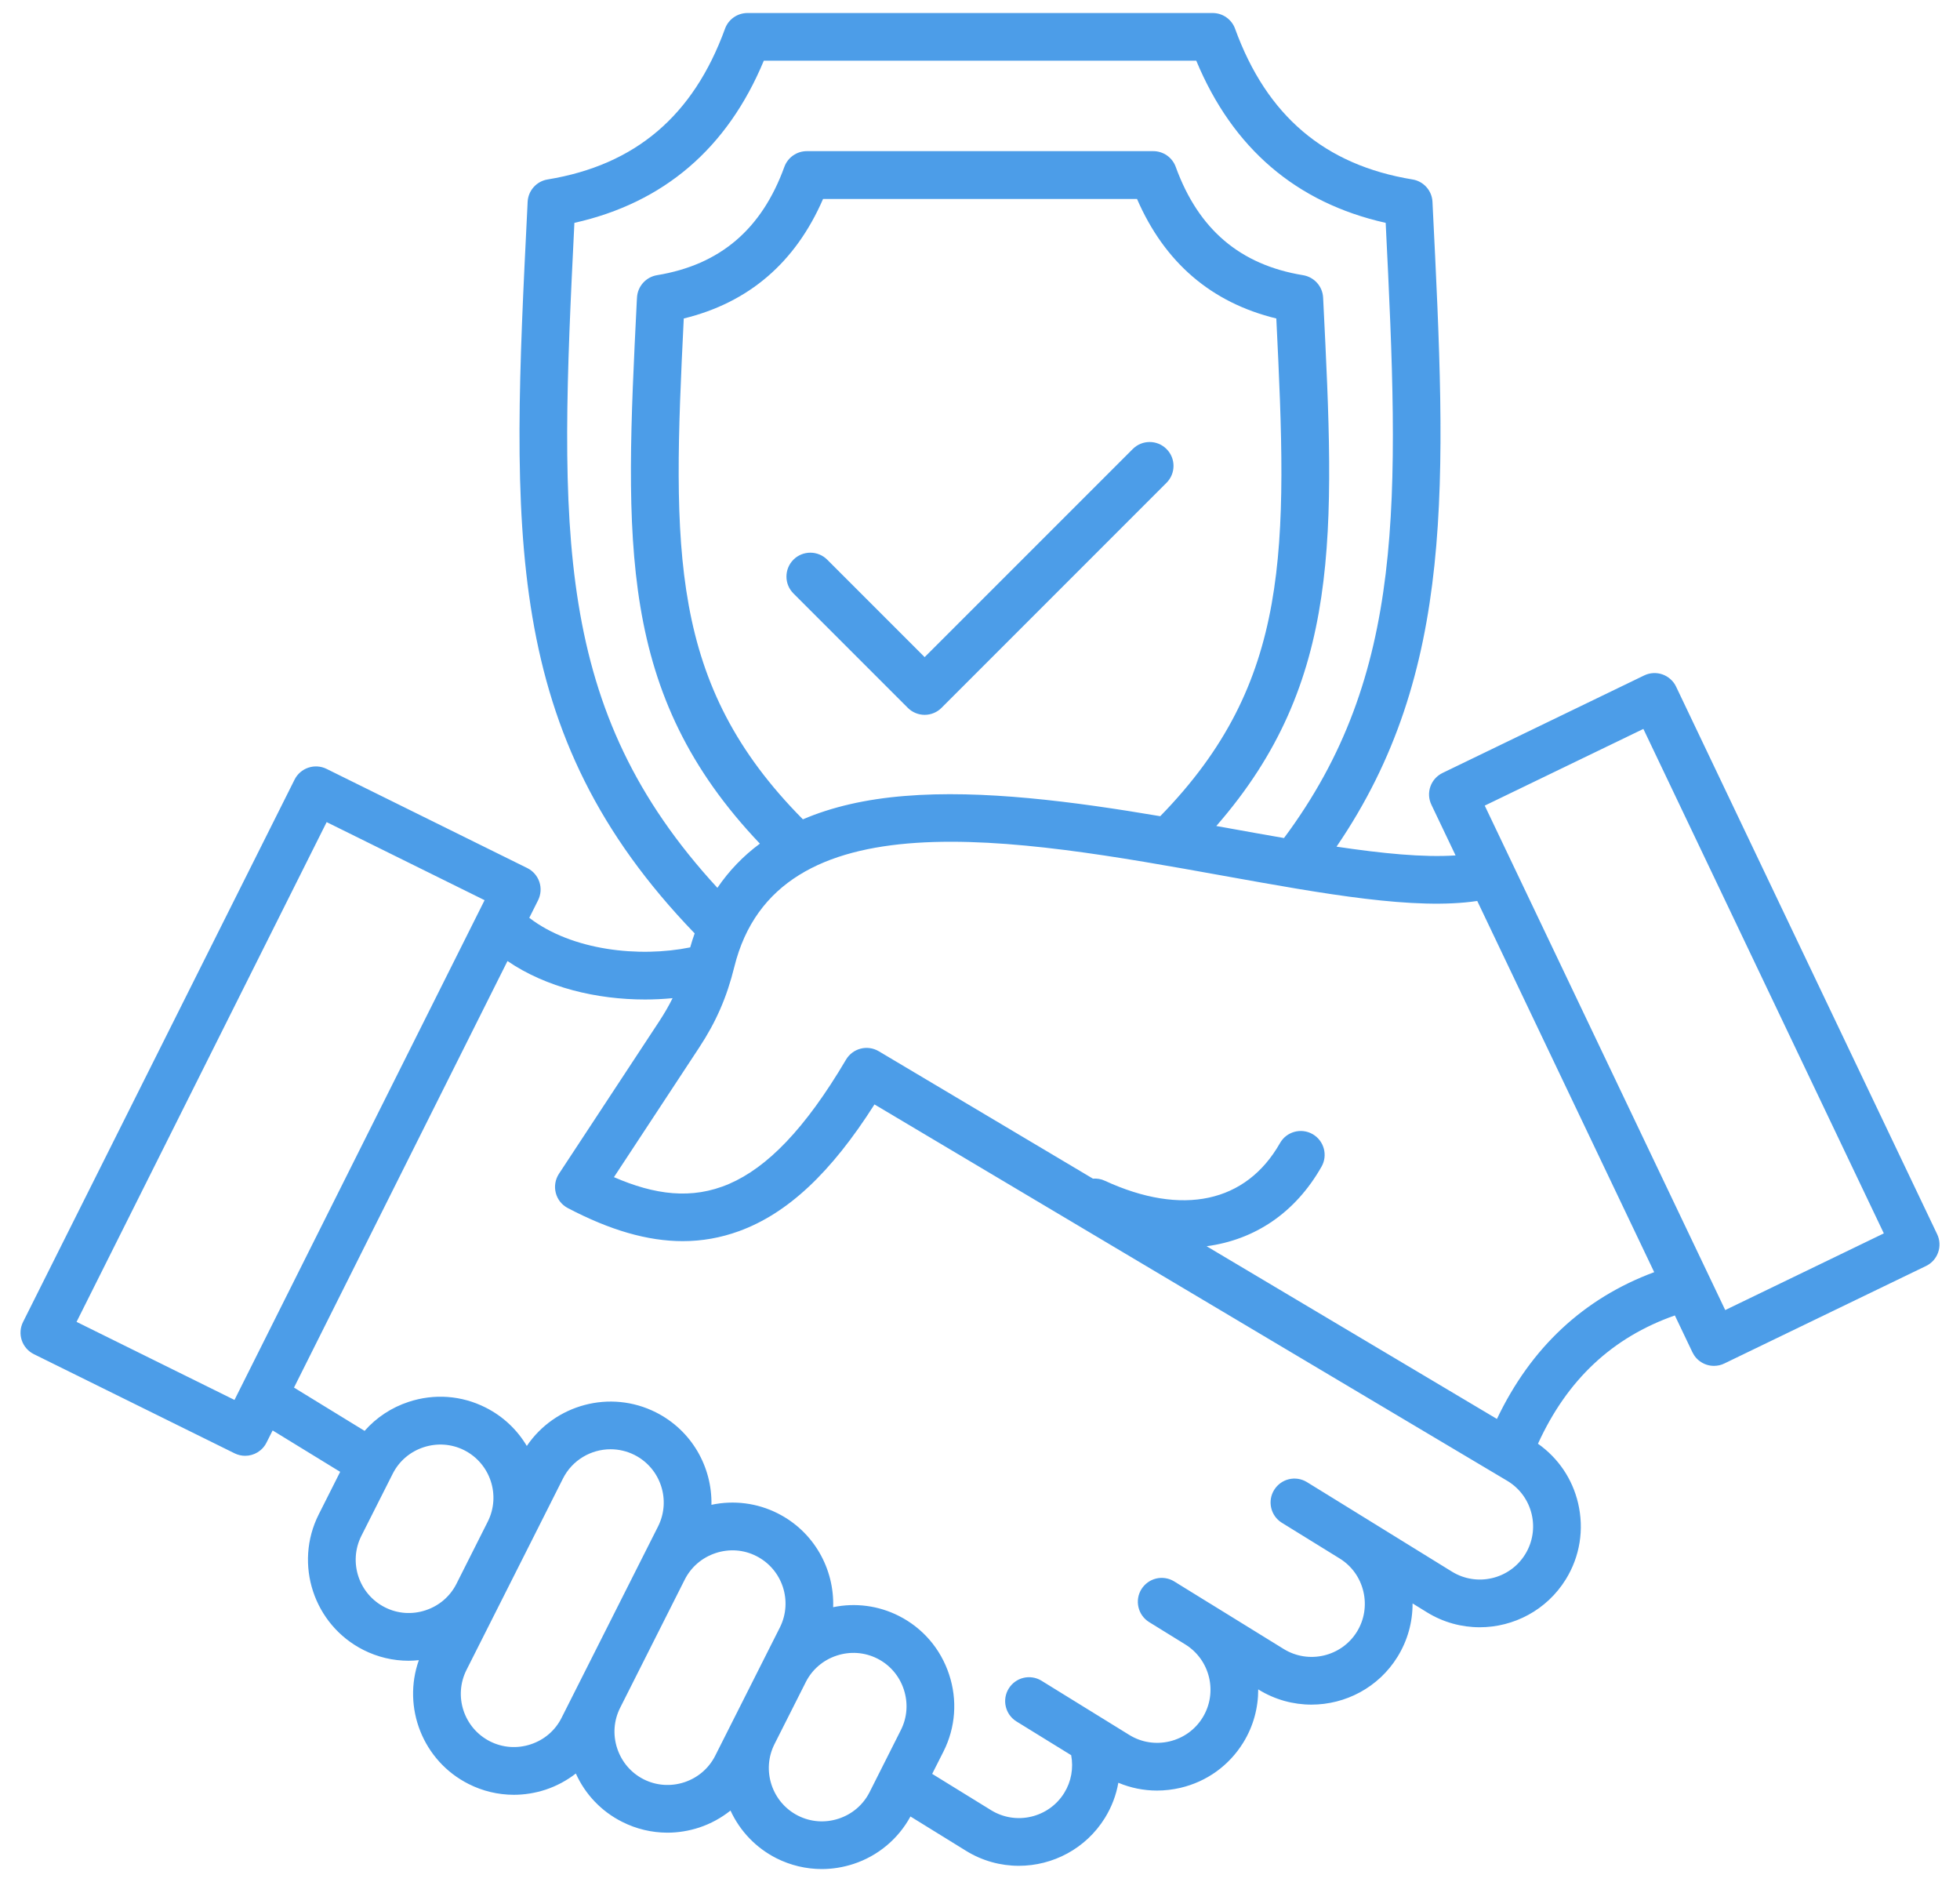 <svg width="50" height="48" viewBox="0 0 50 48" fill="none" xmlns="http://www.w3.org/2000/svg">
<path d="M49.418 31.48L42.758 17.514C42.724 17.441 42.675 17.376 42.615 17.323C42.556 17.269 42.486 17.228 42.41 17.201C42.258 17.147 42.089 17.156 41.943 17.227L36.8 19.714C36.498 19.86 36.37 20.221 36.515 20.524L37.132 21.817C36.316 21.873 35.265 21.768 34.095 21.594C37.136 17.141 36.899 12.329 36.548 5.256L36.543 5.148C36.536 5.008 36.482 4.876 36.389 4.772C36.296 4.668 36.17 4.599 36.033 4.577C33.794 4.21 32.314 2.953 31.507 0.733C31.465 0.615 31.387 0.514 31.284 0.442C31.182 0.37 31.06 0.332 30.934 0.332H19.068C18.812 0.332 18.582 0.492 18.495 0.733C17.688 2.953 16.207 4.21 13.97 4.577C13.832 4.599 13.707 4.668 13.614 4.772C13.521 4.876 13.467 5.009 13.46 5.148L13.455 5.257C13.04 13.598 12.788 18.693 17.721 23.806C17.68 23.922 17.641 24.04 17.607 24.163C16.308 24.426 14.592 24.245 13.502 23.409L13.727 22.96C13.799 22.814 13.811 22.647 13.759 22.492C13.707 22.339 13.597 22.212 13.451 22.14L8.33 19.61C8.185 19.539 8.019 19.528 7.866 19.579C7.714 19.63 7.587 19.739 7.515 19.883L0.588 33.717C0.552 33.789 0.53 33.867 0.525 33.947C0.519 34.028 0.53 34.108 0.555 34.184C0.607 34.338 0.718 34.465 0.863 34.537L5.985 37.067C6.071 37.109 6.163 37.13 6.254 37.13C6.477 37.13 6.693 37.006 6.799 36.792L6.955 36.483L8.678 37.539L8.132 38.622C7.492 39.89 8.004 41.442 9.272 42.082C9.63 42.263 10.024 42.357 10.425 42.357C10.511 42.357 10.599 42.351 10.685 42.342C10.258 43.545 10.784 44.91 11.954 45.5C12.311 45.681 12.706 45.775 13.106 45.776C13.378 45.776 13.653 45.732 13.919 45.645C14.202 45.551 14.461 45.41 14.69 45.233C14.93 45.768 15.348 46.204 15.872 46.466C16.229 46.647 16.624 46.741 17.024 46.742C17.297 46.742 17.571 46.698 17.837 46.611C18.133 46.513 18.4 46.365 18.635 46.178C18.878 46.704 19.285 47.13 19.808 47.395C20.166 47.575 20.561 47.669 20.961 47.67C21.233 47.67 21.508 47.626 21.774 47.539C22.394 47.336 22.914 46.903 23.226 46.329L24.641 47.203C25.061 47.463 25.528 47.587 25.991 47.587C26.855 47.587 27.7 47.152 28.187 46.365C28.359 46.087 28.474 45.783 28.529 45.469C28.842 45.6 29.175 45.668 29.514 45.668C29.716 45.668 29.918 45.644 30.115 45.598C30.786 45.44 31.354 45.03 31.715 44.446C31.977 44.023 32.099 43.551 32.097 43.087L32.105 43.092C32.526 43.352 32.993 43.476 33.455 43.476C34.32 43.476 35.166 43.042 35.652 42.255C35.908 41.84 36.037 41.372 36.035 40.895L36.398 41.119C36.818 41.379 37.285 41.503 37.747 41.503C38.612 41.503 39.457 41.068 39.944 40.281C40.305 39.697 40.415 39.007 40.257 38.335C40.111 37.718 39.752 37.188 39.234 36.822C39.98 35.188 41.128 34.112 42.726 33.55L43.174 34.489C43.224 34.593 43.301 34.681 43.399 34.742C43.496 34.804 43.609 34.836 43.724 34.836C43.816 34.836 43.906 34.816 43.989 34.775L49.133 32.289C49.278 32.219 49.389 32.095 49.442 31.943C49.496 31.792 49.487 31.625 49.418 31.48ZM14.653 5.684C16.932 5.173 18.555 3.785 19.485 1.548H30.517C31.447 3.784 33.07 5.173 35.349 5.684C35.702 12.794 35.862 17.202 32.755 21.374C32.319 21.299 31.874 21.219 31.425 21.138C31.294 21.114 31.161 21.09 31.028 21.067C34.238 17.388 34.053 13.626 33.757 7.671L33.753 7.59C33.746 7.451 33.692 7.319 33.599 7.215C33.506 7.111 33.38 7.042 33.243 7.019C31.636 6.756 30.573 5.852 29.993 4.256C29.95 4.138 29.872 4.037 29.77 3.965C29.667 3.893 29.545 3.855 29.42 3.855H20.582C20.326 3.855 20.097 4.015 20.009 4.256C19.43 5.851 18.366 6.755 16.759 7.019C16.622 7.042 16.497 7.111 16.404 7.215C16.311 7.319 16.257 7.451 16.25 7.59L16.245 7.671C15.939 13.851 15.749 17.692 19.385 21.517C18.962 21.829 18.596 22.21 18.301 22.644C14.106 18.089 14.263 13.553 14.653 5.684ZM20.482 20.897C17.06 17.446 17.151 14.048 17.443 8.123C19.101 7.719 20.292 6.696 20.996 5.075H29.006C29.709 6.696 30.901 7.719 32.559 8.123C32.85 14.024 32.939 17.393 29.598 20.817C27.38 20.442 25.062 20.138 23.08 20.301C22.086 20.381 21.22 20.581 20.482 20.897ZM5.982 35.705L1.953 33.714L8.333 20.968L12.362 22.959L5.982 35.705ZM9.821 40.995C9.152 40.658 8.882 39.84 9.219 39.171L10.018 37.588C10.18 37.266 10.46 37.026 10.806 36.912C11.152 36.799 11.52 36.825 11.842 36.987C12.51 37.325 12.779 38.141 12.443 38.809L11.644 40.395C11.481 40.717 11.202 40.956 10.856 41.07C10.51 41.184 10.143 41.158 9.821 40.995ZM13.538 44.489C13.191 44.603 12.824 44.576 12.502 44.414C11.834 44.077 11.563 43.259 11.901 42.59L13.531 39.358L13.532 39.356L14.361 37.71C14.6 37.236 15.08 36.963 15.576 36.963C15.781 36.963 15.99 37.01 16.186 37.108C16.854 37.446 17.124 38.263 16.787 38.932L14.732 43.007L14.731 43.009L14.326 43.812C14.165 44.135 13.884 44.375 13.538 44.489ZM17.457 45.456C17.111 45.569 16.743 45.543 16.421 45.381C16.099 45.218 15.86 44.939 15.745 44.593C15.631 44.247 15.658 43.88 15.819 43.559L17.468 40.287C17.631 39.965 17.91 39.726 18.256 39.611C18.603 39.497 18.971 39.523 19.292 39.686C19.961 40.023 20.231 40.841 19.894 41.51L18.67 43.937L18.245 44.78C18.083 45.101 17.802 45.342 17.457 45.456ZM21.395 46.384C21.048 46.498 20.681 46.471 20.359 46.309C20.037 46.146 19.797 45.867 19.682 45.521C19.569 45.175 19.595 44.808 19.756 44.486L20.556 42.901C20.718 42.58 20.998 42.34 21.344 42.226C21.689 42.112 22.058 42.139 22.38 42.301C22.702 42.464 22.942 42.743 23.056 43.089C23.17 43.436 23.144 43.803 22.981 44.125L22.183 45.709C22.02 46.03 21.741 46.27 21.395 46.384ZM38.908 39.642C38.515 40.279 37.676 40.477 37.039 40.084L34.069 38.25L33.334 37.797C33.197 37.715 33.033 37.69 32.877 37.728C32.722 37.766 32.588 37.864 32.504 38C32.419 38.136 32.392 38.3 32.428 38.456C32.463 38.612 32.559 38.748 32.694 38.834L34.174 39.748C34.481 39.937 34.696 40.236 34.78 40.591C34.863 40.945 34.805 41.309 34.616 41.616C34.223 42.252 33.385 42.45 32.747 42.057L30.879 40.904L30.877 40.903H30.876L29.948 40.33C29.811 40.248 29.647 40.223 29.491 40.261C29.336 40.299 29.202 40.397 29.117 40.533C29.033 40.669 29.006 40.833 29.042 40.989C29.077 41.145 29.173 41.281 29.308 41.367L30.237 41.941C30.873 42.335 31.071 43.172 30.678 43.808C30.489 44.115 30.189 44.33 29.835 44.414C29.48 44.497 29.117 44.439 28.81 44.25L26.563 42.863C26.426 42.781 26.262 42.756 26.106 42.794C25.951 42.832 25.817 42.93 25.733 43.066C25.648 43.202 25.621 43.366 25.657 43.522C25.692 43.678 25.788 43.814 25.922 43.9L27.326 44.766C27.388 45.097 27.328 45.438 27.15 45.726C26.757 46.363 25.918 46.561 25.282 46.168L23.78 45.242L24.068 44.673C24.377 44.06 24.428 43.361 24.212 42.708C23.996 42.052 23.54 41.521 22.927 41.212C22.411 40.951 21.82 40.873 21.254 40.991C21.287 40.017 20.765 39.064 19.84 38.598C19.318 38.334 18.721 38.257 18.149 38.38C18.169 37.418 17.648 36.483 16.733 36.022C15.564 35.433 14.154 35.822 13.439 36.879C13.198 36.473 12.841 36.127 12.388 35.899C11.776 35.59 11.078 35.538 10.423 35.755C9.99 35.897 9.602 36.152 9.301 36.494L7.5 35.39L12.946 24.511C13.942 25.192 15.233 25.492 16.454 25.492C16.692 25.492 16.928 25.48 17.158 25.458C17.06 25.656 16.947 25.85 16.816 26.05L14.259 29.937C14.165 30.081 14.135 30.258 14.178 30.424C14.22 30.591 14.332 30.731 14.484 30.811C15.562 31.377 16.521 31.655 17.416 31.655C17.91 31.655 18.386 31.57 18.851 31.401C20.09 30.95 21.198 29.915 22.308 28.168L38.462 37.775C39.103 38.167 39.301 39.005 38.908 39.642ZM38.187 36.19L30.781 31.785C32.012 31.621 33.044 30.932 33.712 29.756C33.879 29.464 33.776 29.092 33.484 28.925C33.191 28.759 32.819 28.861 32.653 29.154C31.789 30.675 30.16 31.025 28.185 30.115C28.087 30.069 27.982 30.053 27.881 30.061L22.418 26.812L22.416 26.811C22.277 26.729 22.111 26.705 21.954 26.746C21.798 26.786 21.664 26.887 21.582 27.026C19.485 30.579 17.718 30.916 15.662 30.023L17.836 26.718C18.267 26.064 18.542 25.432 18.731 24.666C19.811 20.284 25.866 21.374 31.207 22.336C33.813 22.805 36.097 23.216 37.685 22.979L42.199 32.446C40.399 33.115 39.053 34.371 38.187 36.19ZM44.011 33.413L38.576 22.015L37.876 20.547L41.923 18.591L48.057 31.457L44.011 33.413ZM23.158 18.053L20.241 15.136C20.003 14.899 20.003 14.513 20.241 14.274C20.355 14.16 20.51 14.096 20.672 14.096C20.833 14.096 20.988 14.16 21.102 14.274L23.588 16.76L28.897 11.452C29.135 11.214 29.521 11.214 29.758 11.452C29.996 11.689 29.996 12.075 29.758 12.314L24.019 18.053C23.963 18.11 23.895 18.155 23.822 18.185C23.748 18.216 23.669 18.232 23.588 18.232C23.509 18.232 23.429 18.216 23.355 18.185C23.282 18.155 23.214 18.11 23.158 18.053Z" fill="#4C9DE8"/>
</svg>
